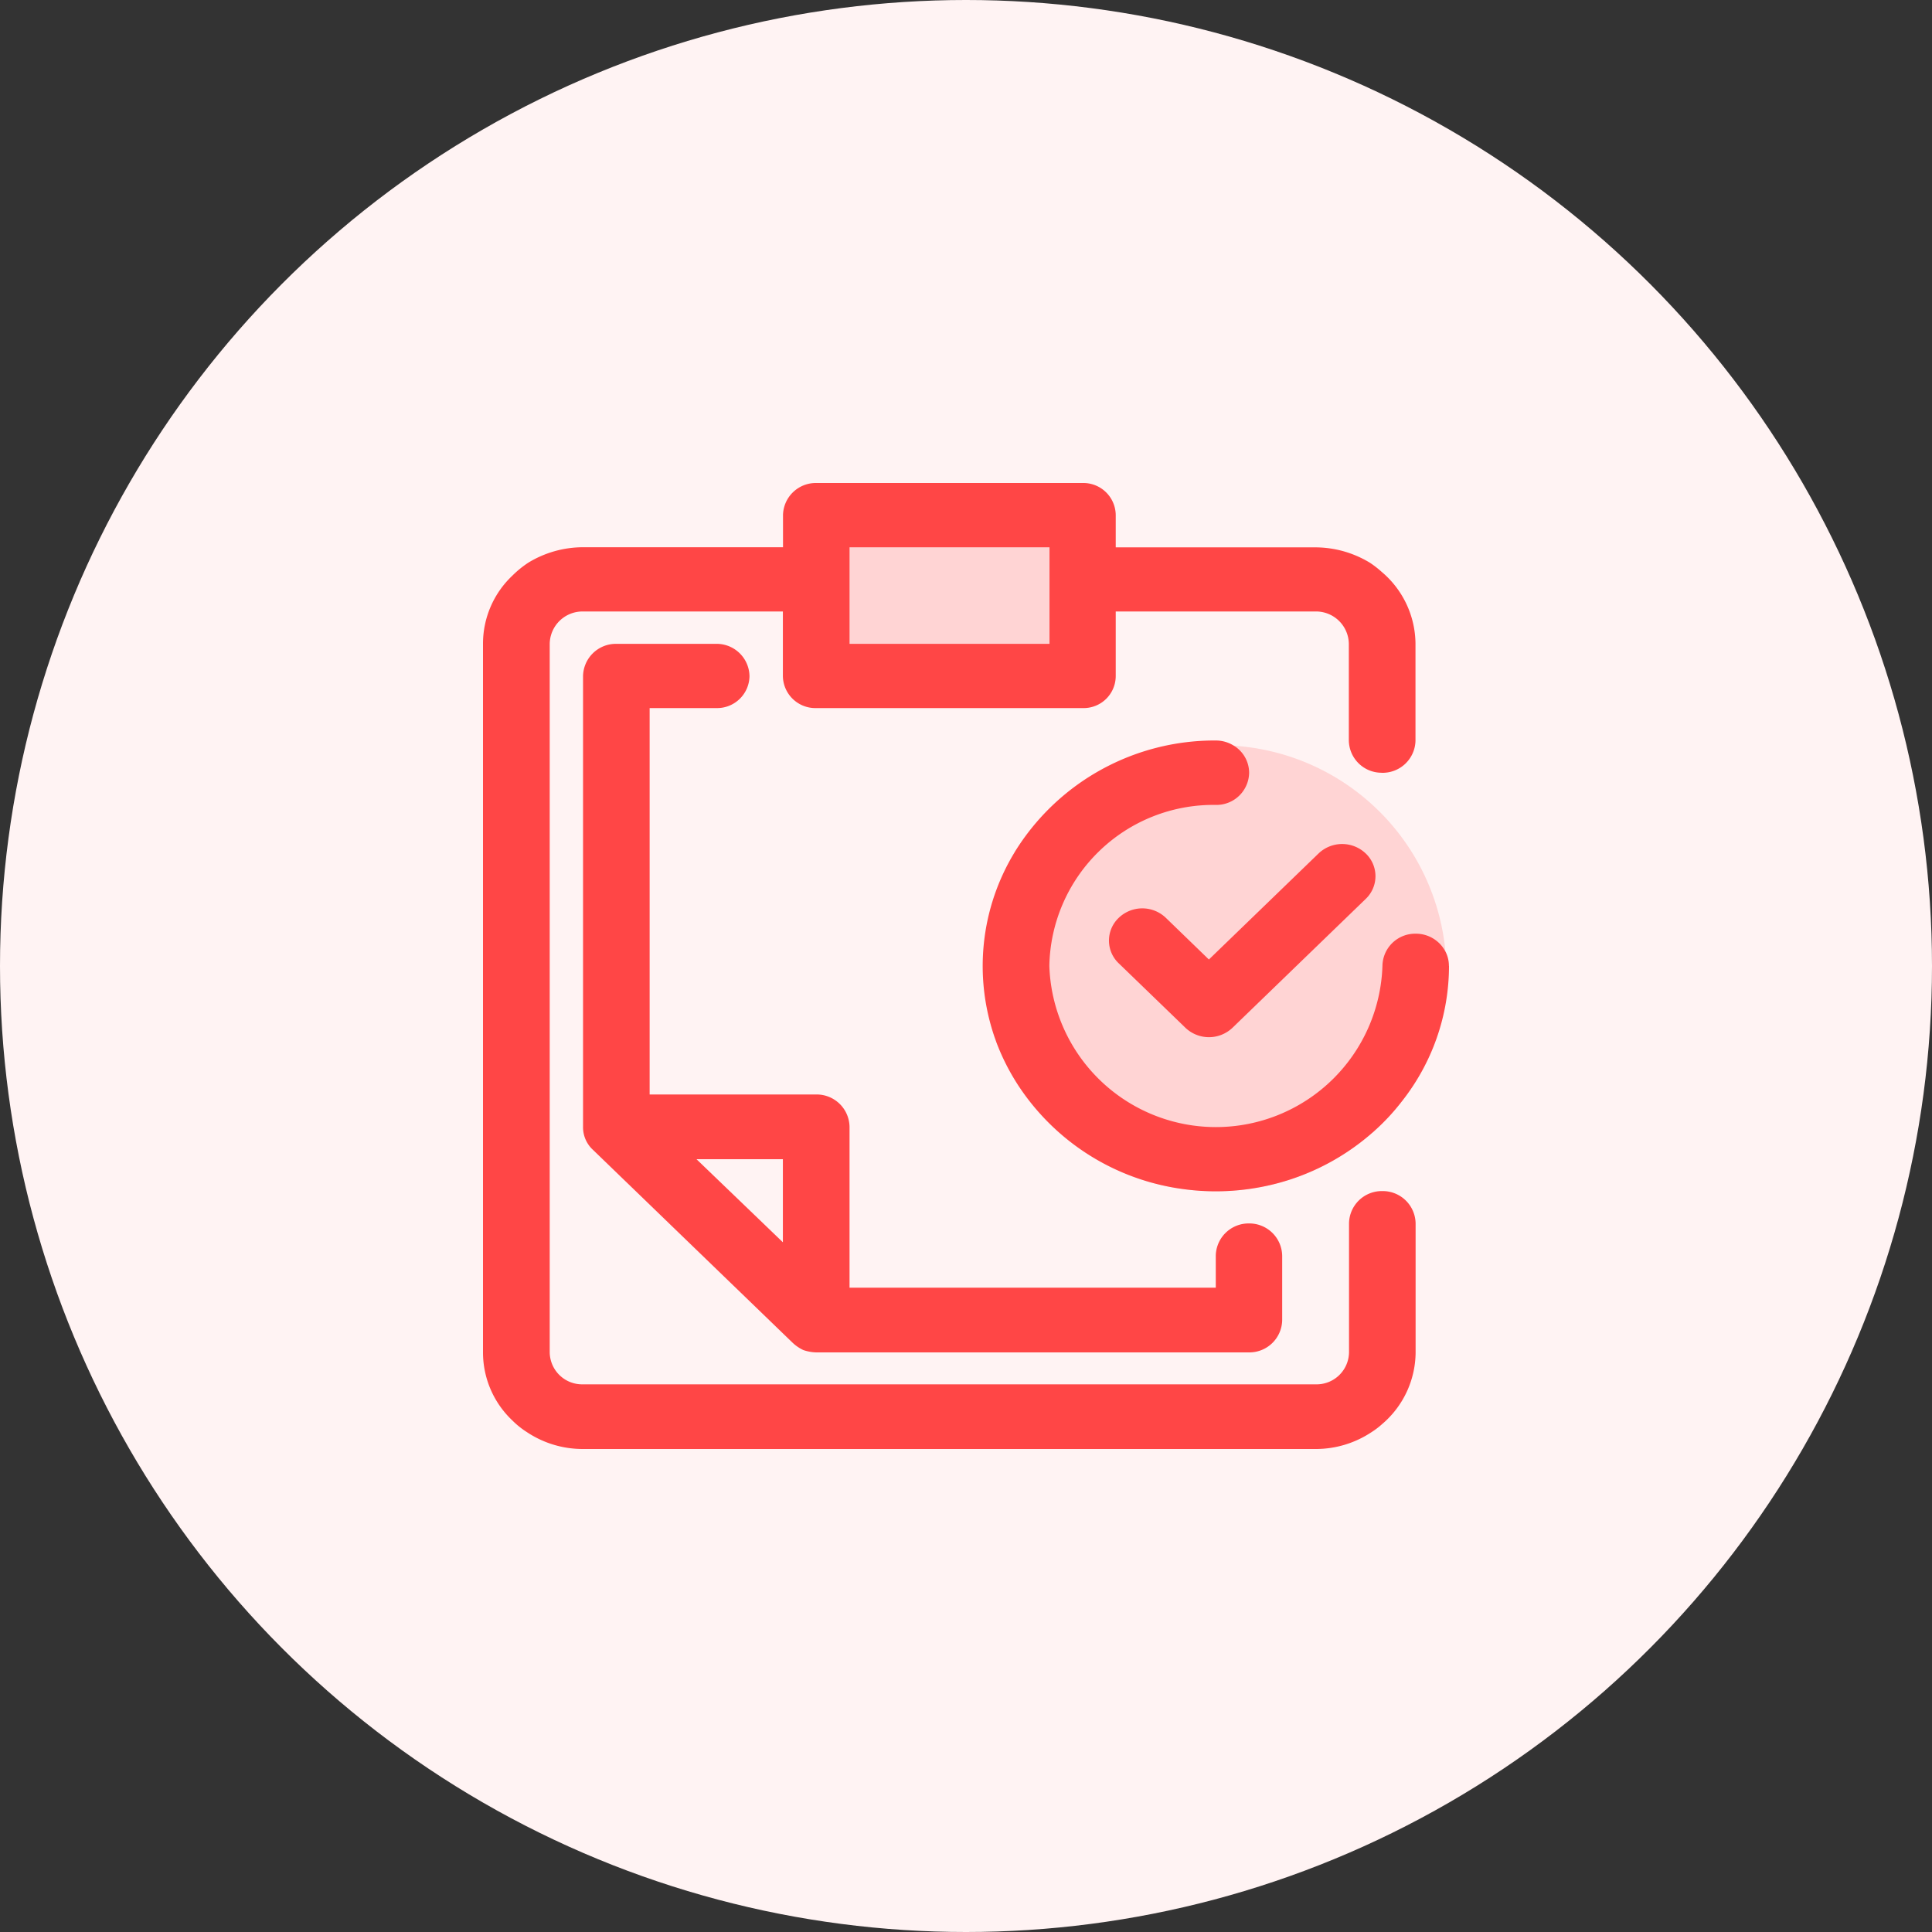 <svg xmlns="http://www.w3.org/2000/svg" xmlns:xlink="http://www.w3.org/1999/xlink" width="64" height="64" viewBox="0 0 64 64">
  <rect x="0" y="0" width="64" height="64" fill="#333333" stroke="none"/>
  <defs>
    <clipPath id="clip-path">
      <rect id="Rectangle_6758" data-name="Rectangle 6758" width="48" height="48" fill="none"/>
    </clipPath>
  </defs>
  <g id="Group_15298" data-name="Group 15298" transform="translate(-879 -503)">
    <circle id="Ellipse_703" data-name="Ellipse 703" cx="32" cy="32" r="32" transform="translate(879 503)" fill="#fff3f3"/>
    <g id="Group_15321" data-name="Group 15321" transform="translate(887 511)">
      <rect id="Rectangle_6757" data-name="Rectangle 6757" width="8.688" height="5.488" transform="translate(19.106 8.902)" fill="#ffd4d4"/>
      <g id="Group_15320" data-name="Group 15320">
        <g id="Group_15319" data-name="Group 15319" clip-path="url(#clip-path)">
          <path id="Path_21899" data-name="Path 21899" d="M27.614,15.77a7.1,7.1,0,0,1-2.376,5.348.637.637,0,0,1-.068.062,7.818,7.818,0,0,1-3.73,1.81,7.96,7.96,0,0,1-1.46.134c-.172,0-.34-.006-.508-.016a7.984,7.984,0,0,1-.988-.124,7.752,7.752,0,0,1-5.008-3.306c-.036-.05-.068-.1-.1-.154a7.489,7.489,0,0,1-.666-1.342c-.02-.054-.04-.11-.058-.164a7.264,7.264,0,0,1,.658-5.948c.022-.036.044-.072.066-.11a7.7,7.7,0,0,1,6.578-3.622c.214,0,.424.01.632.028a7.536,7.536,0,0,1,7,6.818,1.2,1.2,0,0,1,.014.146c.01.146.014.294.014.44" transform="translate(12.296 8.338)" fill="#ffd4d4"/>
          <path id="Path_21900" data-name="Path 21900" d="M33.774,13.6h.016a1.088,1.088,0,0,0,1.1-1.07v-3.2a3.143,3.143,0,0,0-1.12-2.386,3.336,3.336,0,0,0-.386-.3,3.49,3.49,0,0,0-1.806-.512H24.96V5.056A1.073,1.073,0,0,0,23.87,4H15.038a1.087,1.087,0,0,0-1.1,1.056V6.128H7.31A3.49,3.49,0,0,0,5.5,6.64a3.328,3.328,0,0,0-.528.43A3.1,3.1,0,0,0,4,9.328V32.8a3.1,3.1,0,0,0,.976,2.258,2.809,2.809,0,0,0,.48.384A3.333,3.333,0,0,0,7.31,36H31.582a3.333,3.333,0,0,0,1.854-.56,2.541,2.541,0,0,0,.338-.256,3.14,3.14,0,0,0,1.12-2.386v-4.27a1.089,1.089,0,0,0-1.1-1.072h-.016a1.086,1.086,0,0,0-1.09,1.072V32.8a1.075,1.075,0,0,1-1.1,1.058H7.31a1.075,1.075,0,0,1-1.1-1.058V9.328a1.088,1.088,0,0,1,1.1-1.072h6.624V10.4a1.076,1.076,0,0,0,1.1,1.056H23.87A1.063,1.063,0,0,0,24.96,10.4V8.256h6.622a1.088,1.088,0,0,1,1.1,1.072v3.2a1.085,1.085,0,0,0,1.09,1.07M22.766,9.328H16.142V6.13h6.624Z" transform="translate(4 4)" fill="#ff4646"/>
          <path id="Path_21901" data-name="Path 21901" d="M27.719,25.864a1.089,1.089,0,0,0-1.1,1.072v1.056H14.487V22.664a1.089,1.089,0,0,0-1.1-1.072H7.865V8.792h2.208a1.074,1.074,0,0,0,1.1-1.056,1.088,1.088,0,0,0-1.1-1.072H6.759a1.089,1.089,0,0,0-1.1,1.072V22.664a1.016,1.016,0,0,0,.32.754l6.624,6.4a1.369,1.369,0,0,0,.352.24,1.427,1.427,0,0,0,.432.078H27.719a1.088,1.088,0,0,0,1.1-1.072V26.936a1.089,1.089,0,0,0-1.1-1.072m-15.44.624L9.417,23.736h2.862Z" transform="translate(5.655 6.664)" fill="#ff4646"/>
          <path id="Path_21902" data-name="Path 21902" d="M16.252,12.425a1.127,1.127,0,0,0-1.56,0,1.039,1.039,0,0,0,0,1.508L16.9,16.067a1.131,1.131,0,0,0,1.56,0L22.872,11.8a1.039,1.039,0,0,0,0-1.508,1.131,1.131,0,0,0-1.56,0l-3.634,3.514Z" transform="translate(14.368 9.979)" fill="#ff4646"/>
          <path id="Path_21903" data-name="Path 21903" d="M27.723,15.732a7.236,7.236,0,0,1-1.576,4.506,7.151,7.151,0,0,1-.888.954.649.649,0,0,1-.07.062,7.8,7.8,0,0,1-3.728,1.81A7.982,7.982,0,0,1,20,23.2c-.17,0-.34-.006-.506-.016a8.333,8.333,0,0,1-.988-.124,7.756,7.756,0,0,1-5.01-3.306c-.034-.05-.066-.1-.1-.154a7.366,7.366,0,0,1-.668-1.342c-.018-.054-.038-.11-.058-.164a7.245,7.245,0,0,1,.66-6.12q.03-.054.066-.108a7.775,7.775,0,0,1,6.6-3.6,1.115,1.115,0,0,1,.606.176,1.056,1.056,0,0,1,.5.892A1.083,1.083,0,0,1,20,10.4a5.434,5.434,0,0,0-5.516,5.334,5.52,5.52,0,0,0,11.034,0,1.084,1.084,0,0,1,1.1-1.068,1.1,1.1,0,0,1,.988.594l.014.026a1.029,1.029,0,0,1,.1.448" transform="translate(12.277 8.264)" fill="#ff4646"/>
        </g>
      </g>
    </g>
  </g>
</svg>
